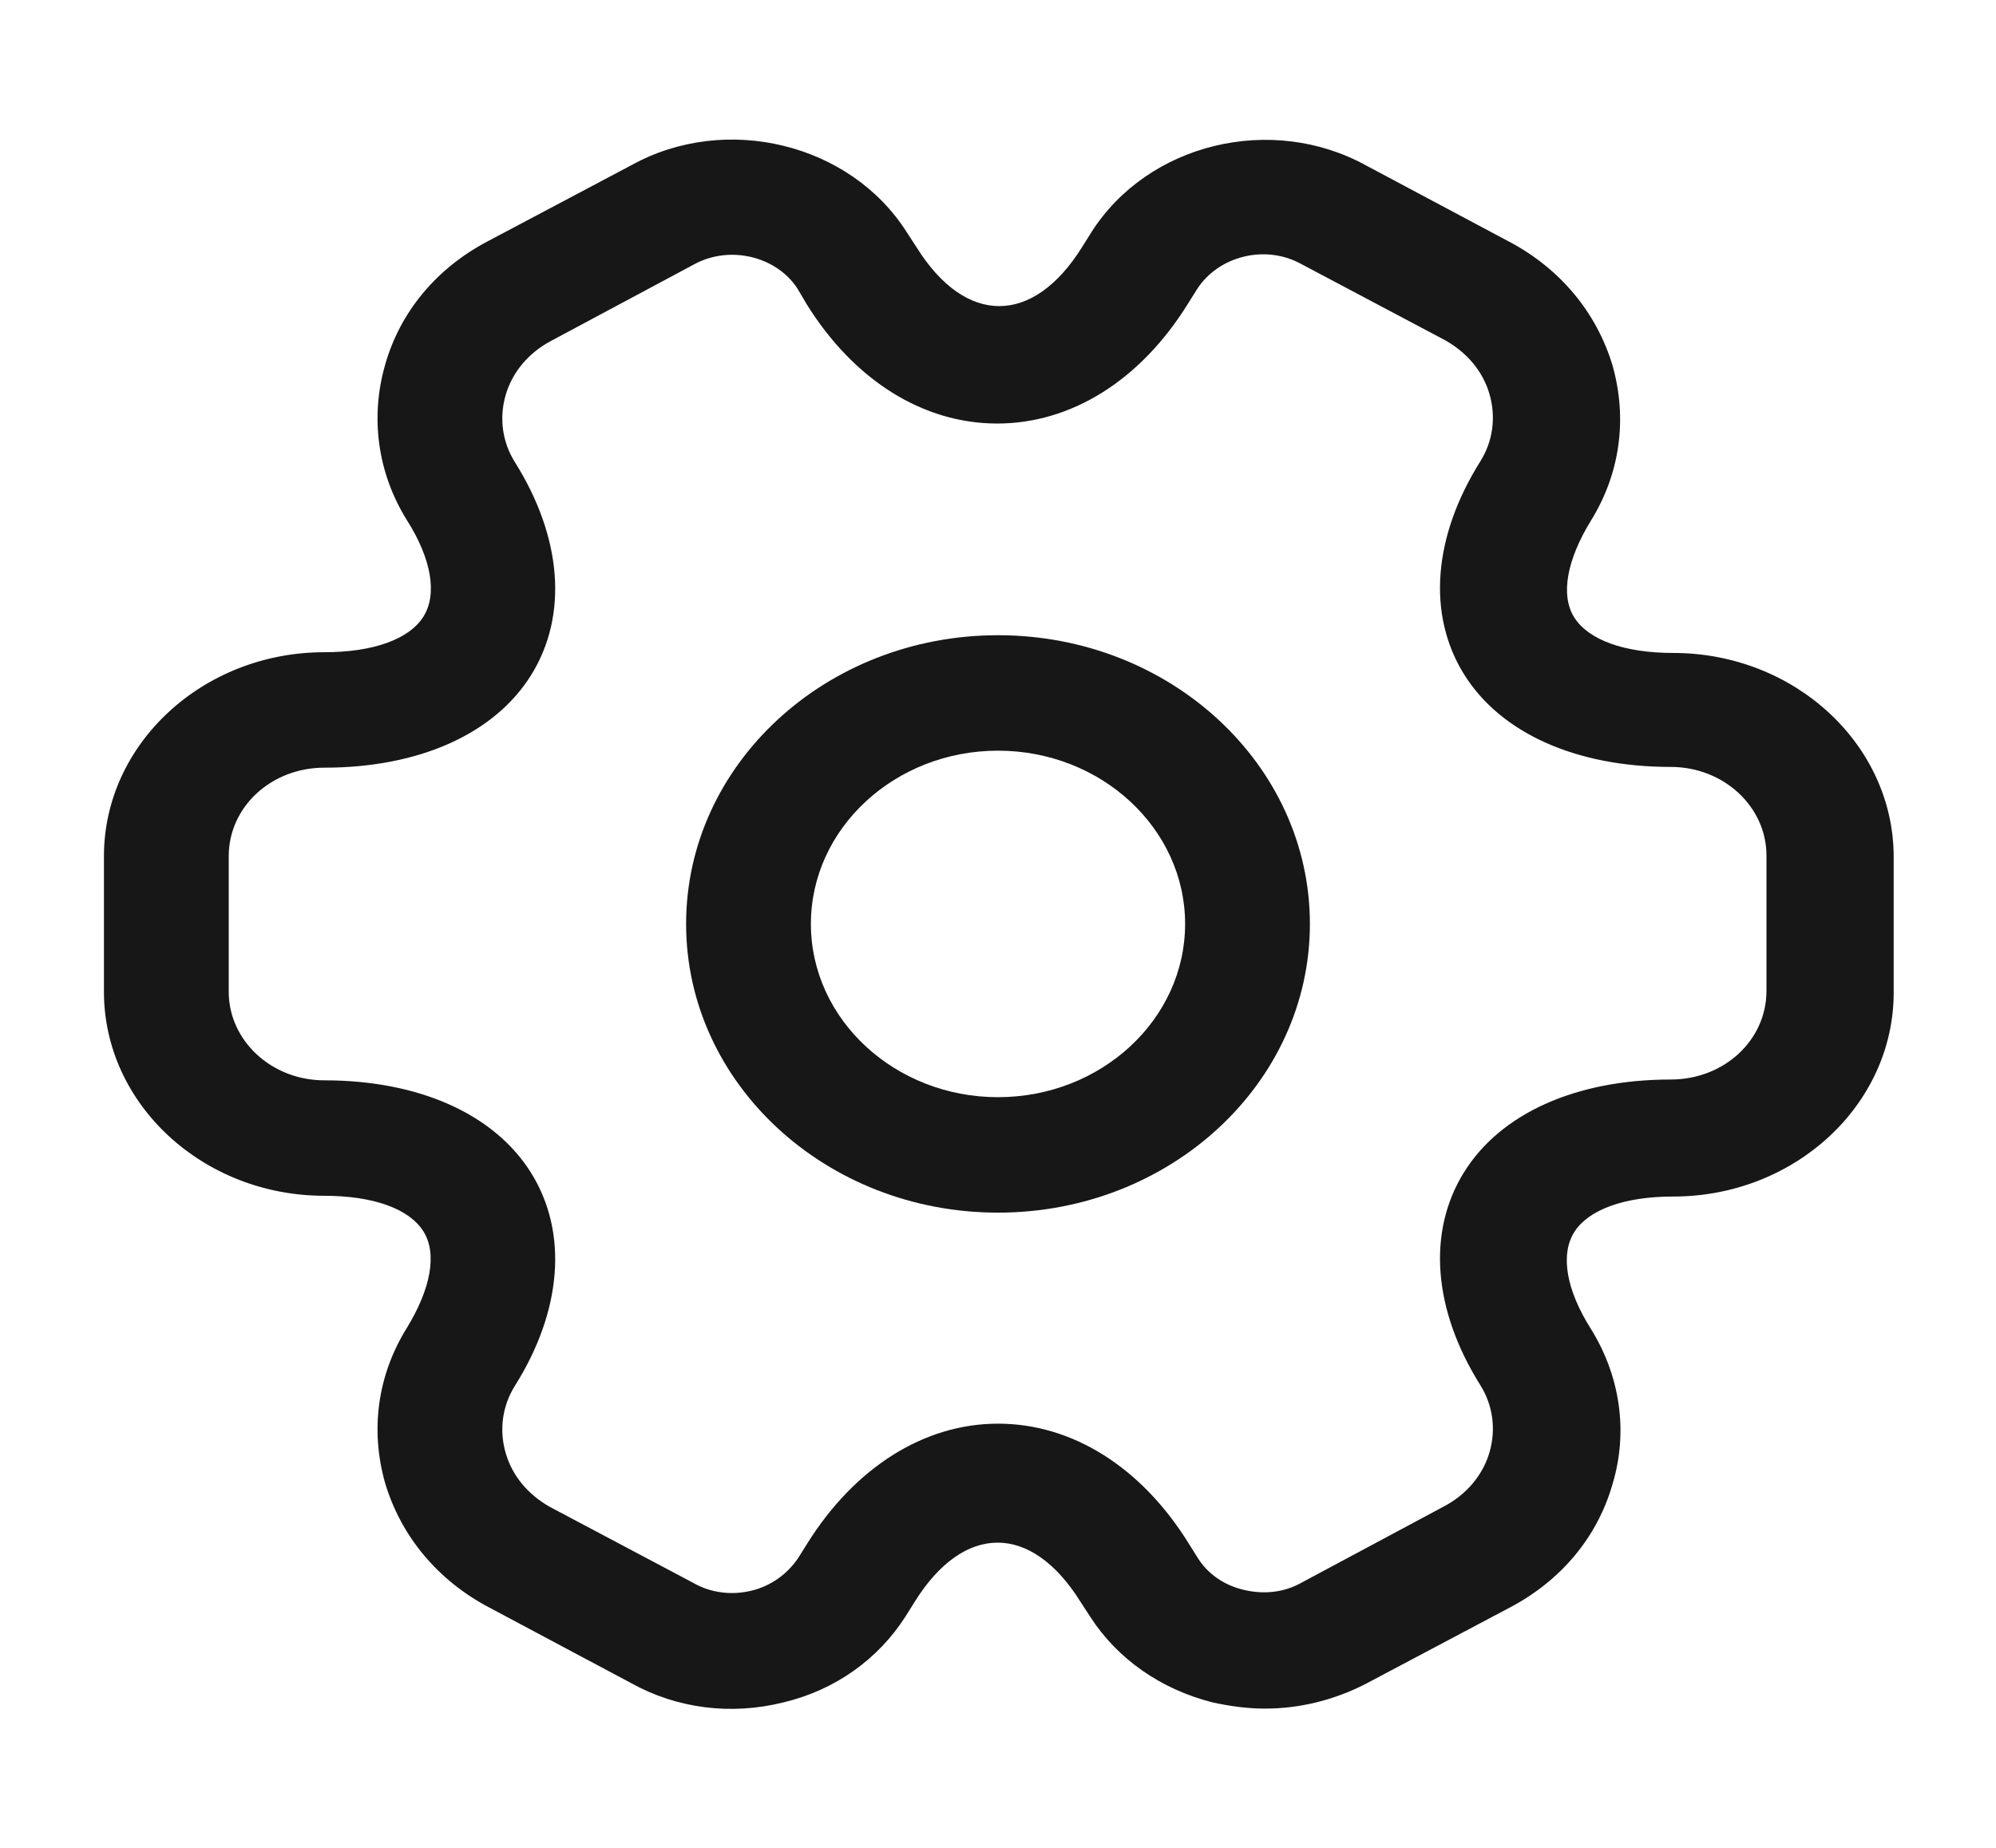 <svg width="27" height="25" viewBox="0 0 27 25" fill="none" xmlns="http://www.w3.org/2000/svg">
<path d="M13.5 16.406C11.171 16.406 9.281 14.656 9.281 12.5C9.281 10.344 11.171 8.594 13.5 8.594C15.829 8.594 17.719 10.344 17.719 12.5C17.719 14.656 15.829 16.406 13.5 16.406ZM13.5 10.156C12.105 10.156 10.969 11.208 10.969 12.5C10.969 13.792 12.105 14.844 13.5 14.844C14.895 14.844 16.031 13.792 16.031 12.5C16.031 11.208 14.895 10.156 13.5 10.156Z" fill="#171717"/>
<path d="M17.111 23.116C16.875 23.116 16.639 23.084 16.402 23.032C15.705 22.855 15.12 22.449 14.749 21.876L14.614 21.668C13.95 20.605 13.039 20.605 12.375 21.668L12.251 21.866C11.88 22.449 11.295 22.866 10.598 23.032C9.889 23.209 9.158 23.116 8.539 22.772L6.604 21.741C5.918 21.376 5.423 20.782 5.209 20.063C5.006 19.345 5.107 18.605 5.501 17.97C5.827 17.438 5.918 16.959 5.726 16.657C5.535 16.355 5.051 16.178 4.388 16.178C2.745 16.178 1.406 14.938 1.406 13.418V11.584C1.406 10.063 2.745 8.824 4.388 8.824C5.051 8.824 5.535 8.647 5.726 8.345C5.918 8.043 5.839 7.563 5.501 7.032C5.107 6.397 5.006 5.647 5.209 4.938C5.411 4.22 5.906 3.626 6.604 3.261L8.55 2.23C9.821 1.532 11.498 1.938 12.262 3.136L12.398 3.345C13.061 4.407 13.973 4.407 14.636 3.345L14.76 3.147C15.525 1.938 17.201 1.532 18.484 2.241L20.419 3.272C21.105 3.636 21.6 4.23 21.814 4.949C22.016 5.668 21.915 6.407 21.521 7.043C21.195 7.574 21.105 8.053 21.296 8.355C21.488 8.657 21.971 8.834 22.635 8.834C24.277 8.834 25.616 10.074 25.616 11.595V13.428C25.616 14.949 24.277 16.188 22.635 16.188C21.971 16.188 21.488 16.366 21.296 16.668C21.105 16.97 21.184 17.449 21.521 17.98C21.915 18.616 22.027 19.366 21.814 20.074C21.611 20.793 21.116 21.386 20.419 21.751L18.473 22.782C18.045 23.001 17.584 23.116 17.111 23.116ZM13.5 19.261C14.501 19.261 15.435 19.845 16.076 20.876L16.2 21.074C16.335 21.293 16.56 21.449 16.83 21.511C17.1 21.574 17.37 21.543 17.595 21.418L19.541 20.376C19.834 20.22 20.059 19.959 20.149 19.647C20.239 19.334 20.194 19.011 20.025 18.741C19.384 17.72 19.305 16.668 19.8 15.866C20.295 15.063 21.319 14.605 22.601 14.605C23.321 14.605 23.895 14.074 23.895 13.407V11.574C23.895 10.918 23.321 10.376 22.601 10.376C21.319 10.376 20.295 9.918 19.8 9.116C19.305 8.313 19.384 7.261 20.025 6.241C20.194 5.97 20.239 5.647 20.149 5.334C20.059 5.022 19.845 4.772 19.552 4.605L17.606 3.574C17.122 3.303 16.481 3.459 16.189 3.918L16.065 4.116C15.424 5.147 14.49 5.73 13.489 5.73C12.488 5.73 11.554 5.147 10.912 4.116L10.789 3.907C10.508 3.47 9.877 3.313 9.394 3.574L7.447 4.616C7.155 4.772 6.93 5.032 6.84 5.345C6.75 5.657 6.795 5.98 6.964 6.251C7.605 7.272 7.684 8.324 7.189 9.126C6.694 9.928 5.67 10.386 4.388 10.386C3.667 10.386 3.094 10.918 3.094 11.584V13.418C3.094 14.074 3.667 14.616 4.388 14.616C5.67 14.616 6.694 15.074 7.189 15.876C7.684 16.678 7.605 17.73 6.964 18.751C6.795 19.022 6.75 19.345 6.84 19.657C6.93 19.97 7.144 20.22 7.436 20.386L9.383 21.418C9.619 21.553 9.9 21.584 10.159 21.522C10.429 21.459 10.654 21.293 10.8 21.074L10.924 20.876C11.565 19.855 12.499 19.261 13.5 19.261Z" fill="#171717"/>
</svg>
